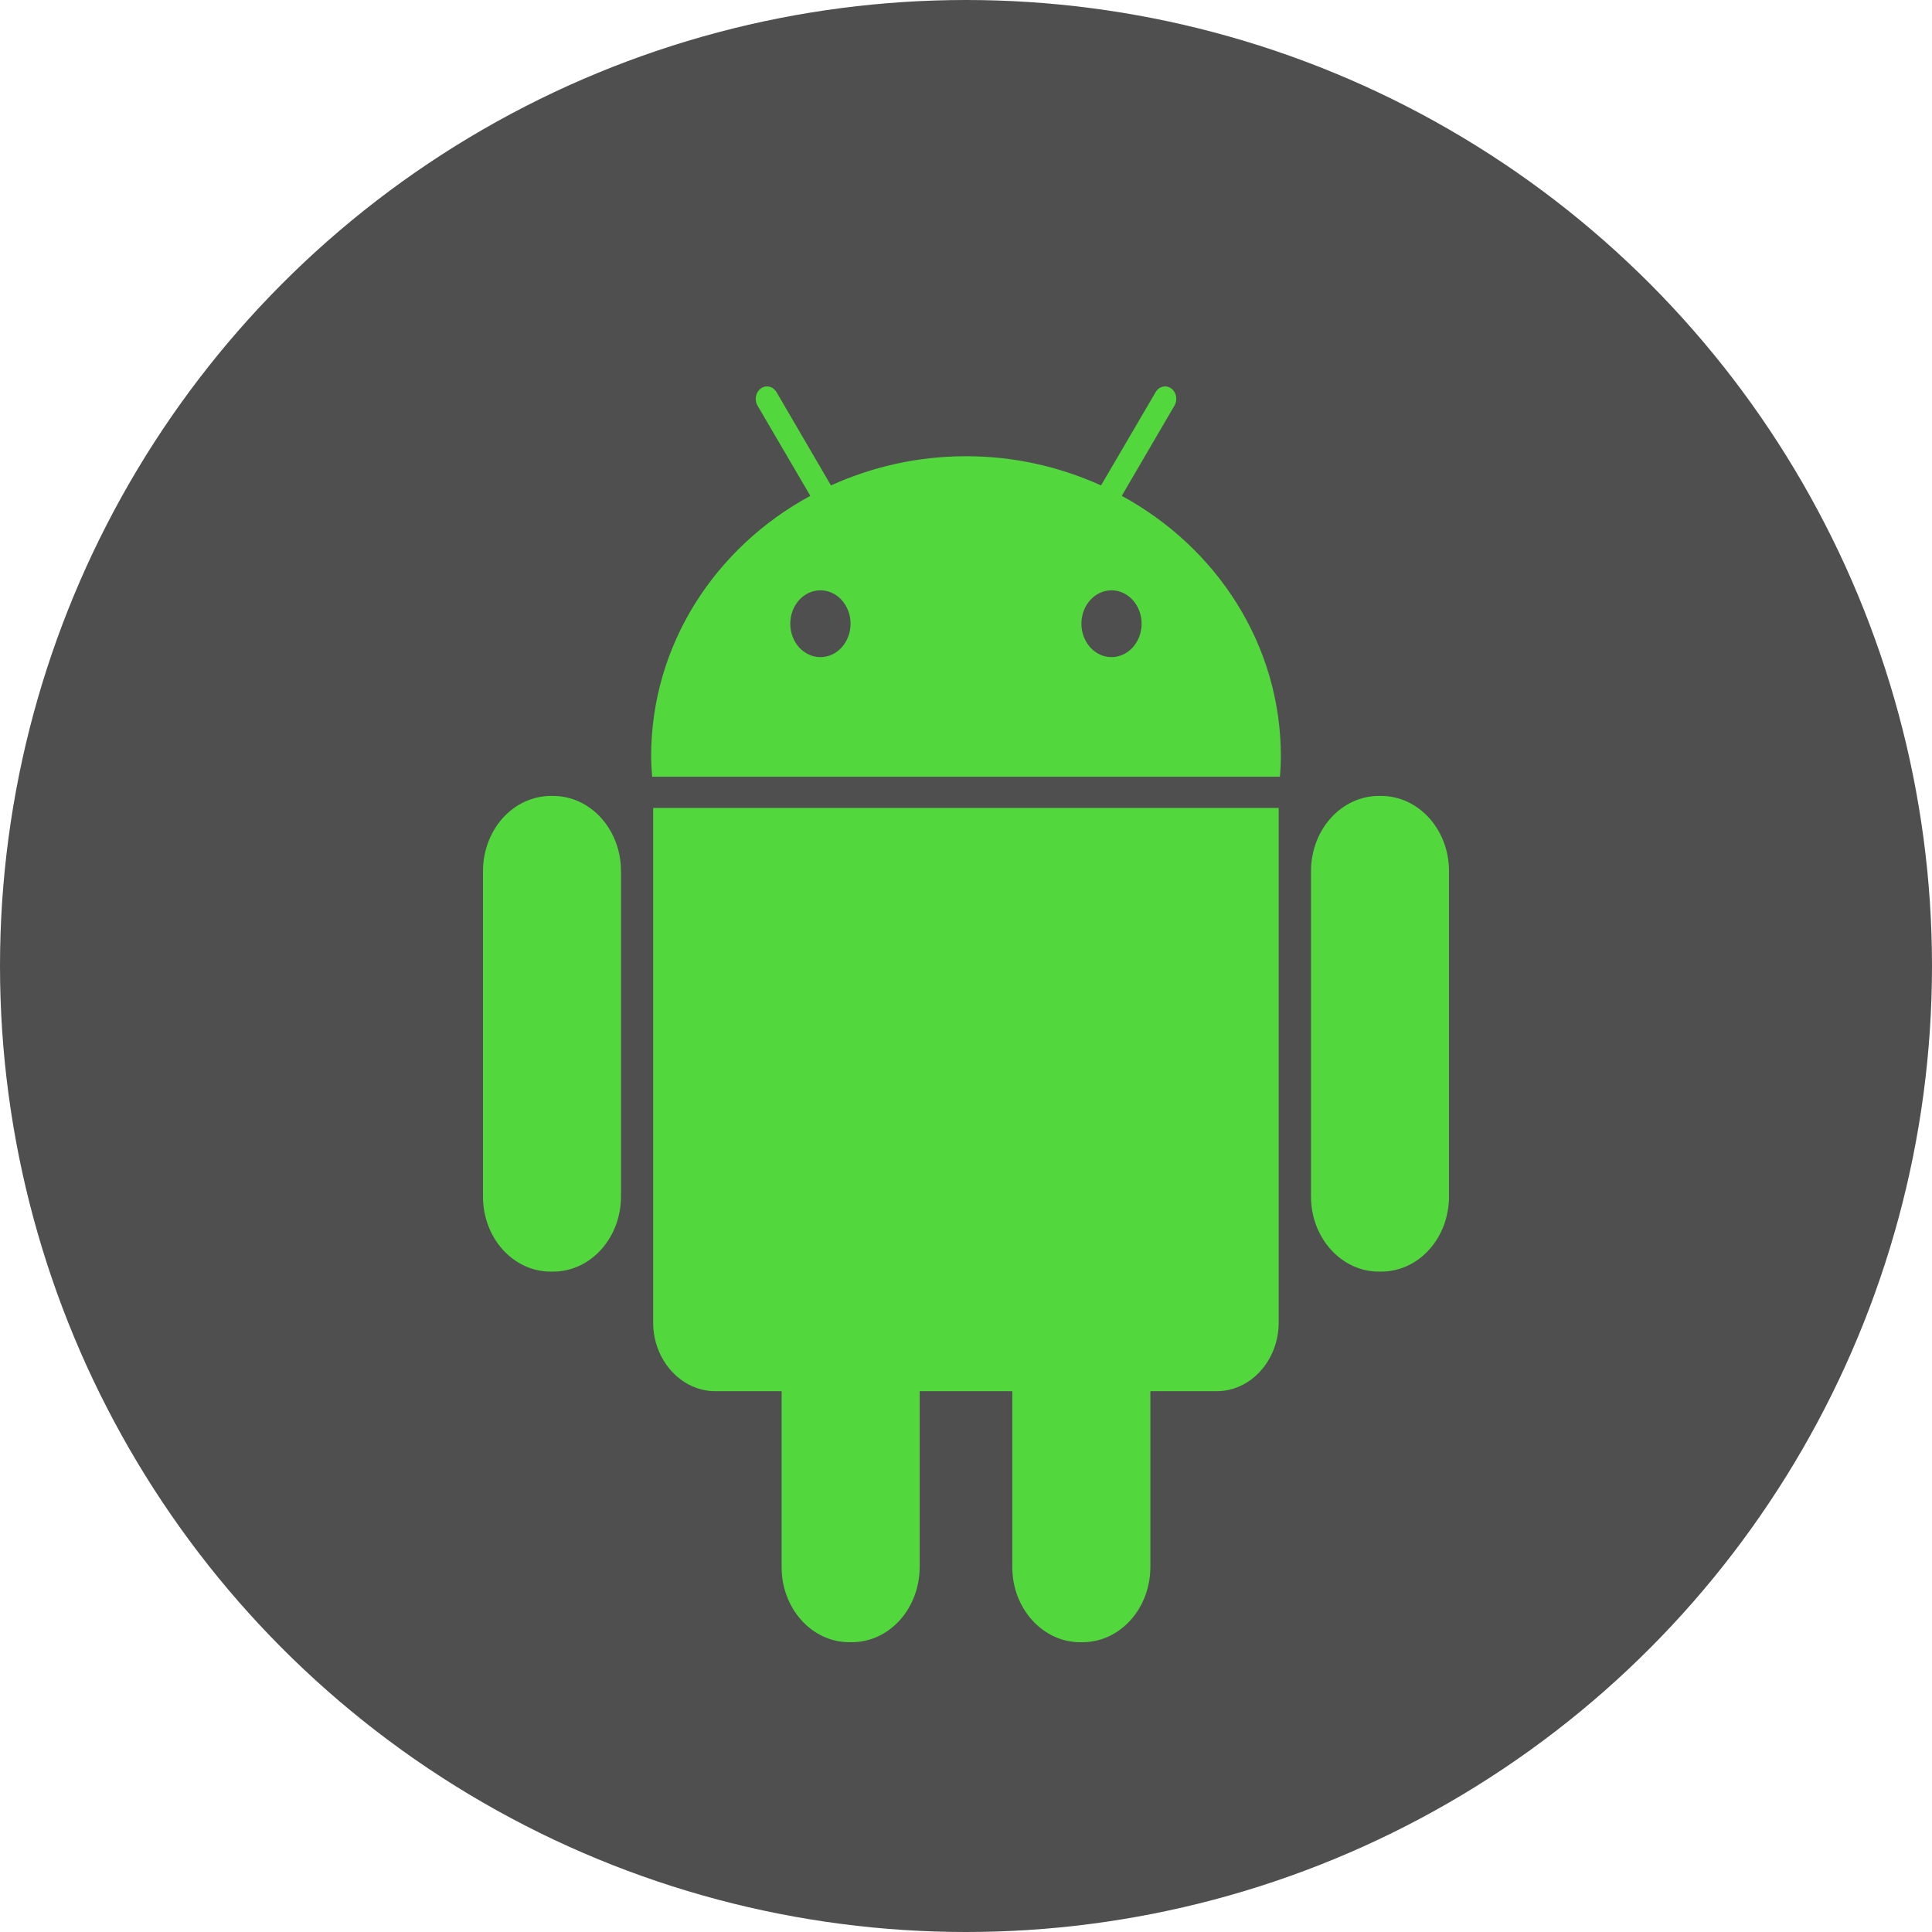 <svg width="40" height="40" viewBox="0 0 40 40" fill="none" xmlns="http://www.w3.org/2000/svg">
<circle cx="20" cy="20" r="20" fill="#4F4F4F"/>
<path d="M11.459 16.479H11.398C11.028 16.481 10.673 16.645 10.411 16.935C10.149 17.225 10.001 17.619 10 18.03V24.777C10 25.633 10.626 26.327 11.398 26.327H11.459C11.829 26.326 12.184 26.162 12.446 25.871C12.708 25.581 12.856 25.188 12.857 24.777V18.03C12.856 17.619 12.708 17.225 12.445 16.934C12.183 16.644 11.828 16.48 11.457 16.479H11.459ZM13.523 27.383C13.523 28.163 14.103 28.803 14.809 28.803H16.183V32.45C16.183 33.306 16.812 34 17.581 34H17.64C18.011 33.999 18.366 33.836 18.629 33.545C18.891 33.255 19.039 32.861 19.041 32.45V28.803H20.959V32.45C20.959 33.306 21.593 34 22.358 34H22.419C22.789 33.999 23.144 33.835 23.406 33.544C23.668 33.254 23.815 32.861 23.817 32.45V28.803H25.191C25.895 28.803 26.474 28.166 26.474 27.38V16.727H13.523V27.38V27.383ZM23.225 10.266L24.316 8.398C24.333 8.37 24.344 8.338 24.35 8.305C24.355 8.271 24.355 8.237 24.349 8.204C24.342 8.171 24.33 8.14 24.313 8.112C24.296 8.084 24.274 8.06 24.248 8.042C24.223 8.023 24.194 8.011 24.164 8.004C24.134 7.998 24.103 7.999 24.073 8.006C24.044 8.013 24.015 8.026 23.99 8.045C23.965 8.064 23.943 8.089 23.927 8.117L22.796 10.05C21.908 9.649 20.959 9.444 20 9.446C18.998 9.446 18.053 9.665 17.204 10.05L16.076 8.117C16.059 8.089 16.037 8.064 16.012 8.045C15.987 8.026 15.959 8.013 15.929 8.006C15.899 7.999 15.868 7.998 15.838 8.004C15.808 8.011 15.78 8.023 15.754 8.042C15.728 8.06 15.706 8.084 15.689 8.111C15.671 8.139 15.659 8.171 15.652 8.204C15.646 8.237 15.645 8.271 15.651 8.304C15.656 8.338 15.667 8.37 15.684 8.398L16.777 10.266C14.809 11.332 13.481 13.348 13.481 15.66C13.481 15.803 13.491 15.944 13.502 16.081H26.5C26.512 15.944 26.519 15.803 26.519 15.66C26.519 13.348 25.191 11.335 23.225 10.266ZM16.986 13.605C16.82 13.605 16.662 13.532 16.544 13.403C16.427 13.273 16.362 13.097 16.362 12.913C16.362 12.73 16.427 12.554 16.544 12.424C16.662 12.294 16.82 12.222 16.986 12.222C17.151 12.222 17.31 12.294 17.427 12.424C17.544 12.554 17.61 12.73 17.61 12.913C17.61 13.097 17.544 13.273 17.427 13.403C17.31 13.532 17.151 13.605 16.986 13.605ZM23.014 13.605C22.849 13.606 22.69 13.533 22.573 13.404C22.456 13.274 22.39 13.098 22.389 12.915C22.389 12.731 22.454 12.555 22.571 12.425C22.688 12.295 22.846 12.222 23.012 12.222C23.177 12.222 23.336 12.294 23.453 12.424C23.57 12.554 23.636 12.73 23.636 12.913C23.636 13.097 23.57 13.273 23.453 13.403C23.336 13.532 23.177 13.605 23.012 13.605H23.014ZM28.602 16.479H28.543C28.172 16.48 27.817 16.644 27.555 16.934C27.292 17.225 27.144 17.619 27.143 18.03V24.777C27.143 25.633 27.776 26.327 28.543 26.327H28.602C28.973 26.326 29.328 26.163 29.59 25.872C29.852 25.582 29.999 25.188 30 24.777V18.03C29.999 17.619 29.851 17.225 29.589 16.935C29.327 16.645 28.972 16.481 28.602 16.479Z" fill="#52D73D"/>
</svg>
